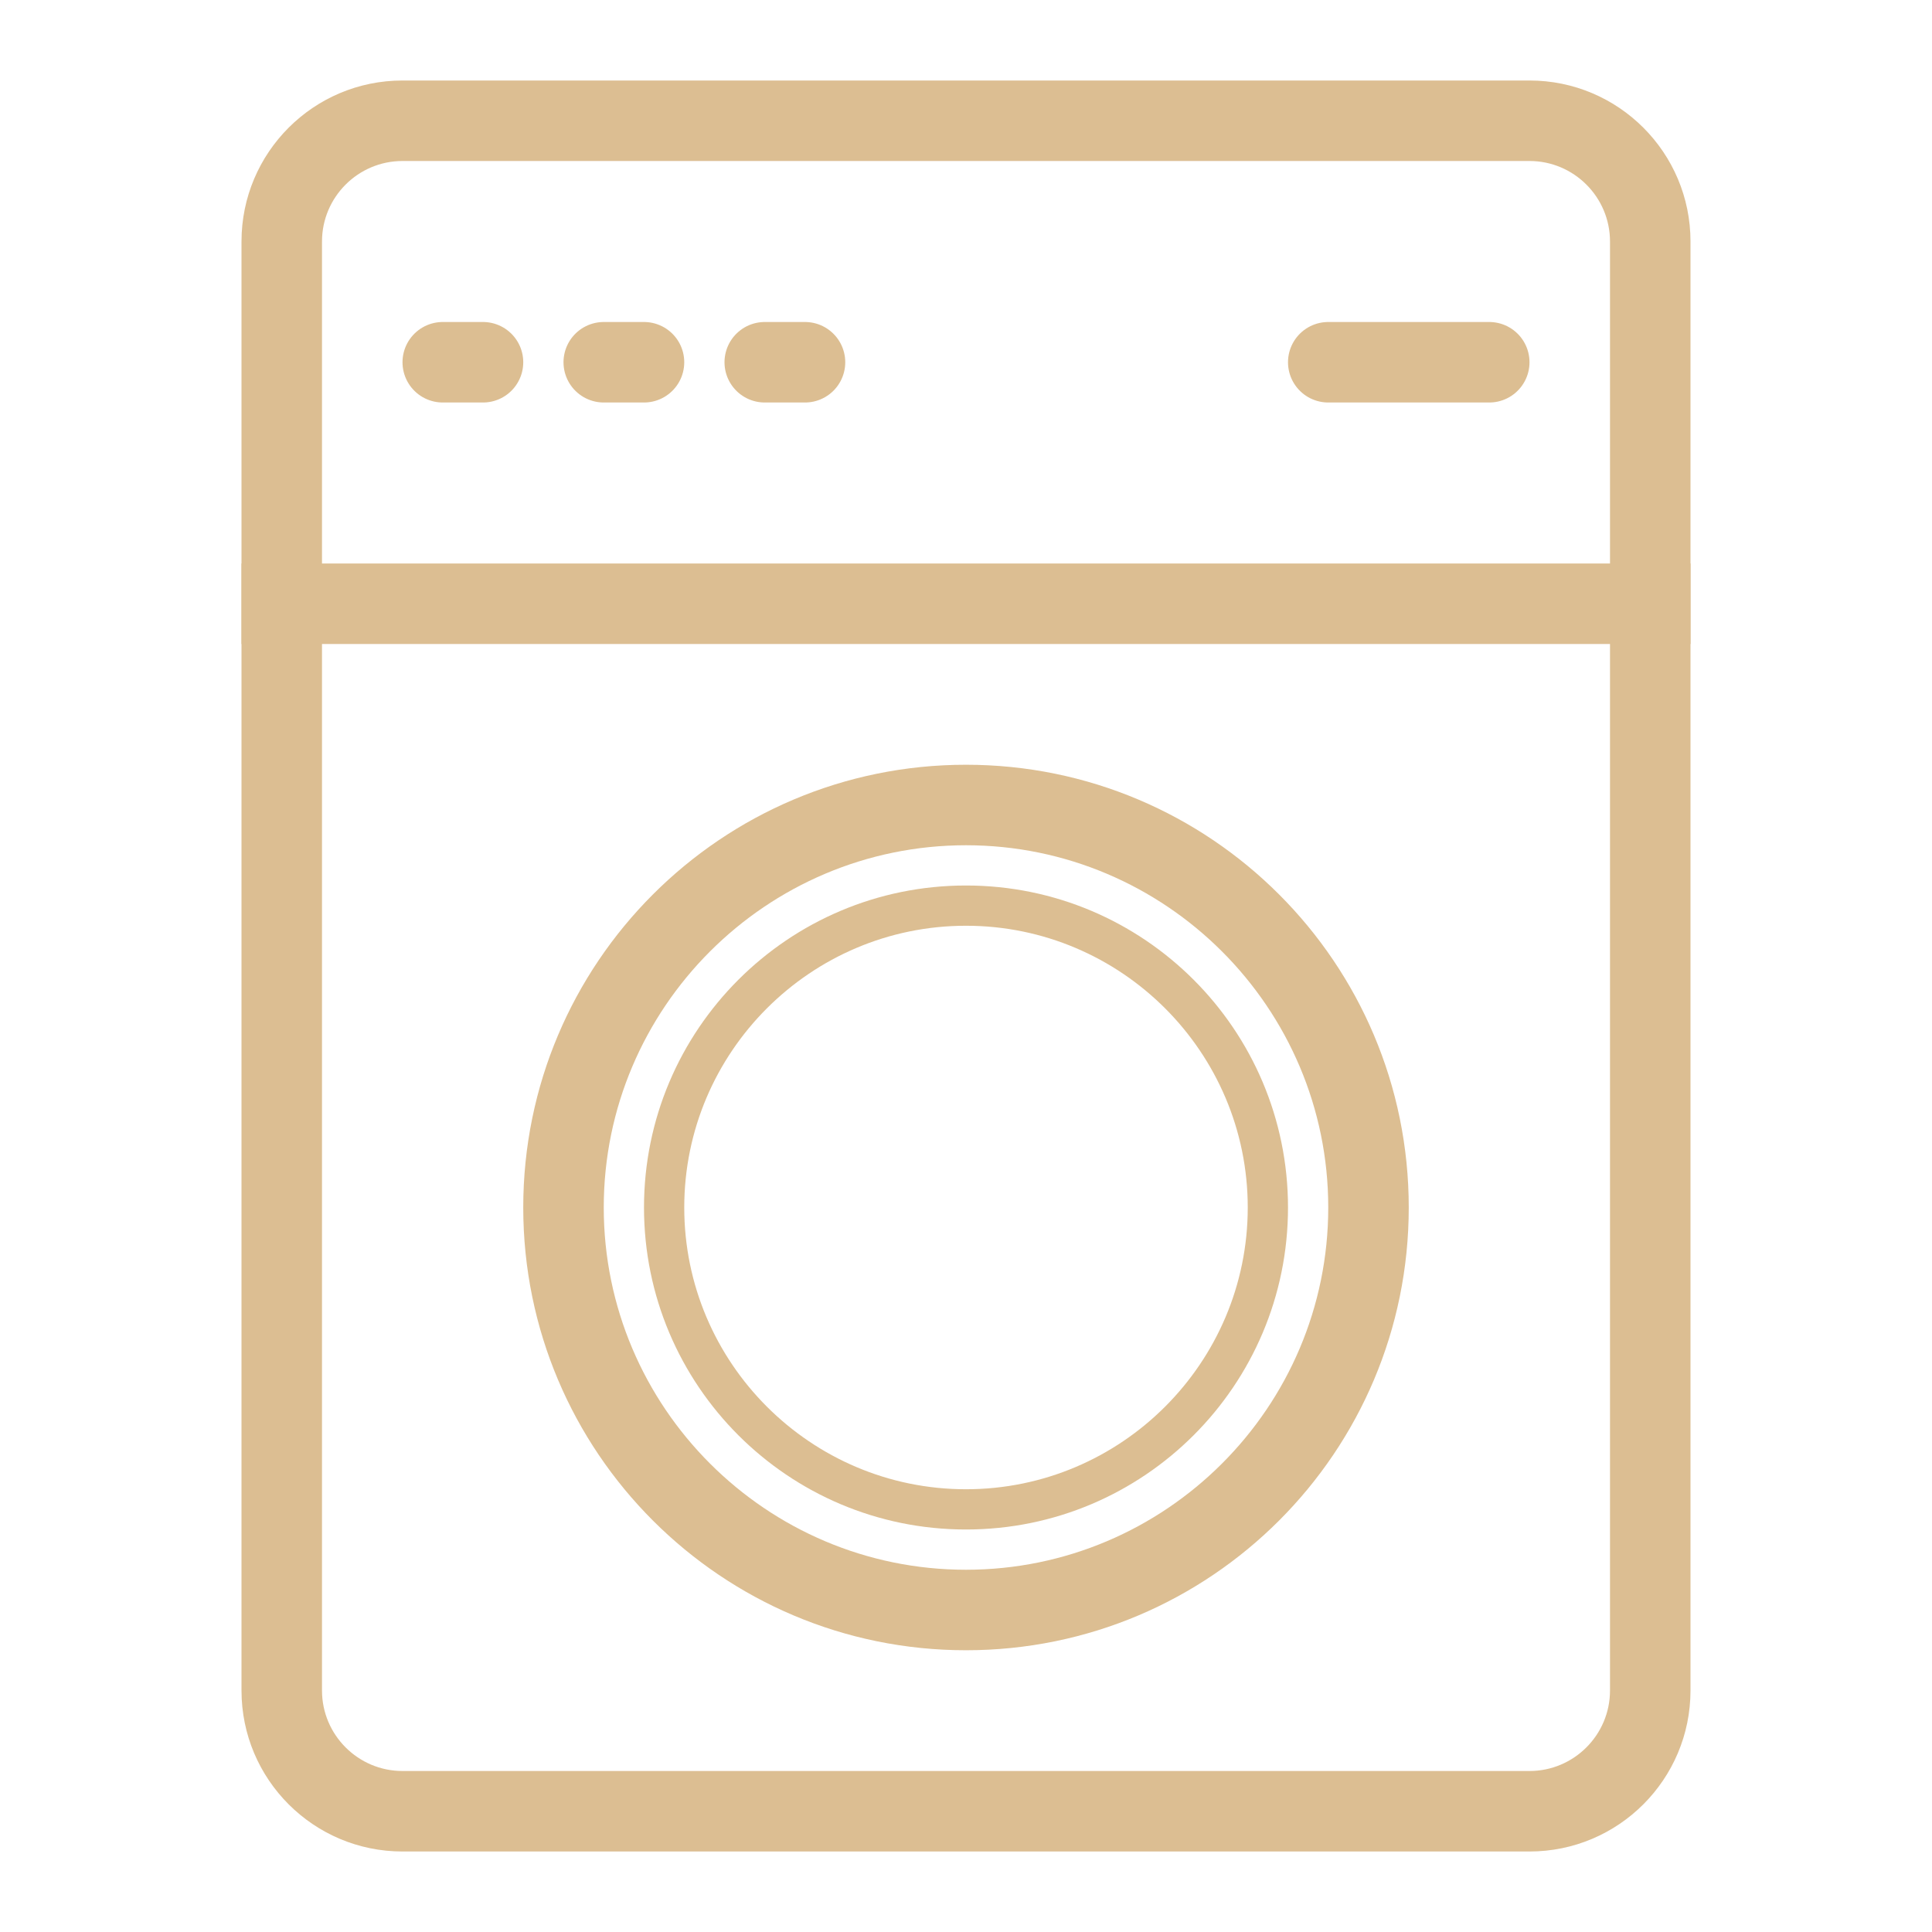 ﻿<?xml version="1.0" encoding="utf-8"?>
<!-- Generator: Adobe Illustrator 17.0.0, SVG Export Plug-In . SVG Version: 6.00 Build 0)  -->
<!DOCTYPE svg PUBLIC "-//W3C//DTD SVG 1.1//EN" "http://www.w3.org/Graphics/SVG/1.1/DTD/svg11.dtd">
<svg version="1.1" id="图层_1" xmlns="http://www.w3.org/2000/svg" xmlns:xlink="http://www.w3.org/1999/xlink" x="0px" y="0px"
	 width="48px" height="48px" viewBox="0 0 48 48" enable-background="new 0 0 48 48" xml:space="preserve">
<g>
	<g>
		<path fill="#dcbe92" d="M38,4c1.103,0,2,0.897,2,2v36c0,1.103-0.897,2-2,2H10c-1.103,0-2-0.897-2-2V6c0-1.103,0.897-2,2-2H38
			 M38,2H10C7.791,2,6,3.791,6,6v36c0,2.209,1.791,4,4,4h28c2.209,0,4-1.791,4-4V6C42,3.791,40.209,2,38,2L38,2z"/>
	</g>
	<line fill="none" stroke="#dcbe92" stroke-width="2" stroke-miterlimit="10" x1="6" y1="15" x2="42" y2="15"/>
	
		<line fill="none" stroke="#dcbe92" stroke-width="2" stroke-linecap="round" stroke-miterlimit="10" x1="33" y1="9" x2="37" y2="9"/>
	
		<line fill="none" stroke="#dcbe92" stroke-width="2" stroke-linecap="round" stroke-miterlimit="10" x1="11" y1="9" x2="12" y2="9"/>
	
		<line fill="none" stroke="#dcbe92" stroke-width="2" stroke-linecap="round" stroke-miterlimit="10" x1="15" y1="9" x2="16" y2="9"/>
	
		<line fill="none" stroke="#dcbe92" stroke-width="2" stroke-linecap="round" stroke-miterlimit="10" x1="19" y1="9" x2="20" y2="9"/>
	<g>
		<path fill="#dcbe92" d="M24,21c4.962,0,9,4.037,9,9s-4.038,9-9,9s-9-4.037-9-9S19.038,21,24,21 M24,19c-6.075,0-11,4.925-11,11
			c0,6.075,4.925,11,11,11s11-4.925,11-11C35,23.925,30.075,19,24,19L24,19z"/>
	</g>
	<g>
		<path fill="#dcbe92" d="M24,23c3.86,0,7,3.14,7,7s-3.14,7-7,7s-7-3.14-7-7S20.14,23,24,23 M24,22c-4.418,0-8,3.582-8,8
			c0,4.418,3.582,8,8,8s8-3.582,8-8C32,25.582,28.418,22,24,22L24,22z"/>
	</g>
</g>
<rect y="0" fill="none" width="48" height="48"/>
</svg>
